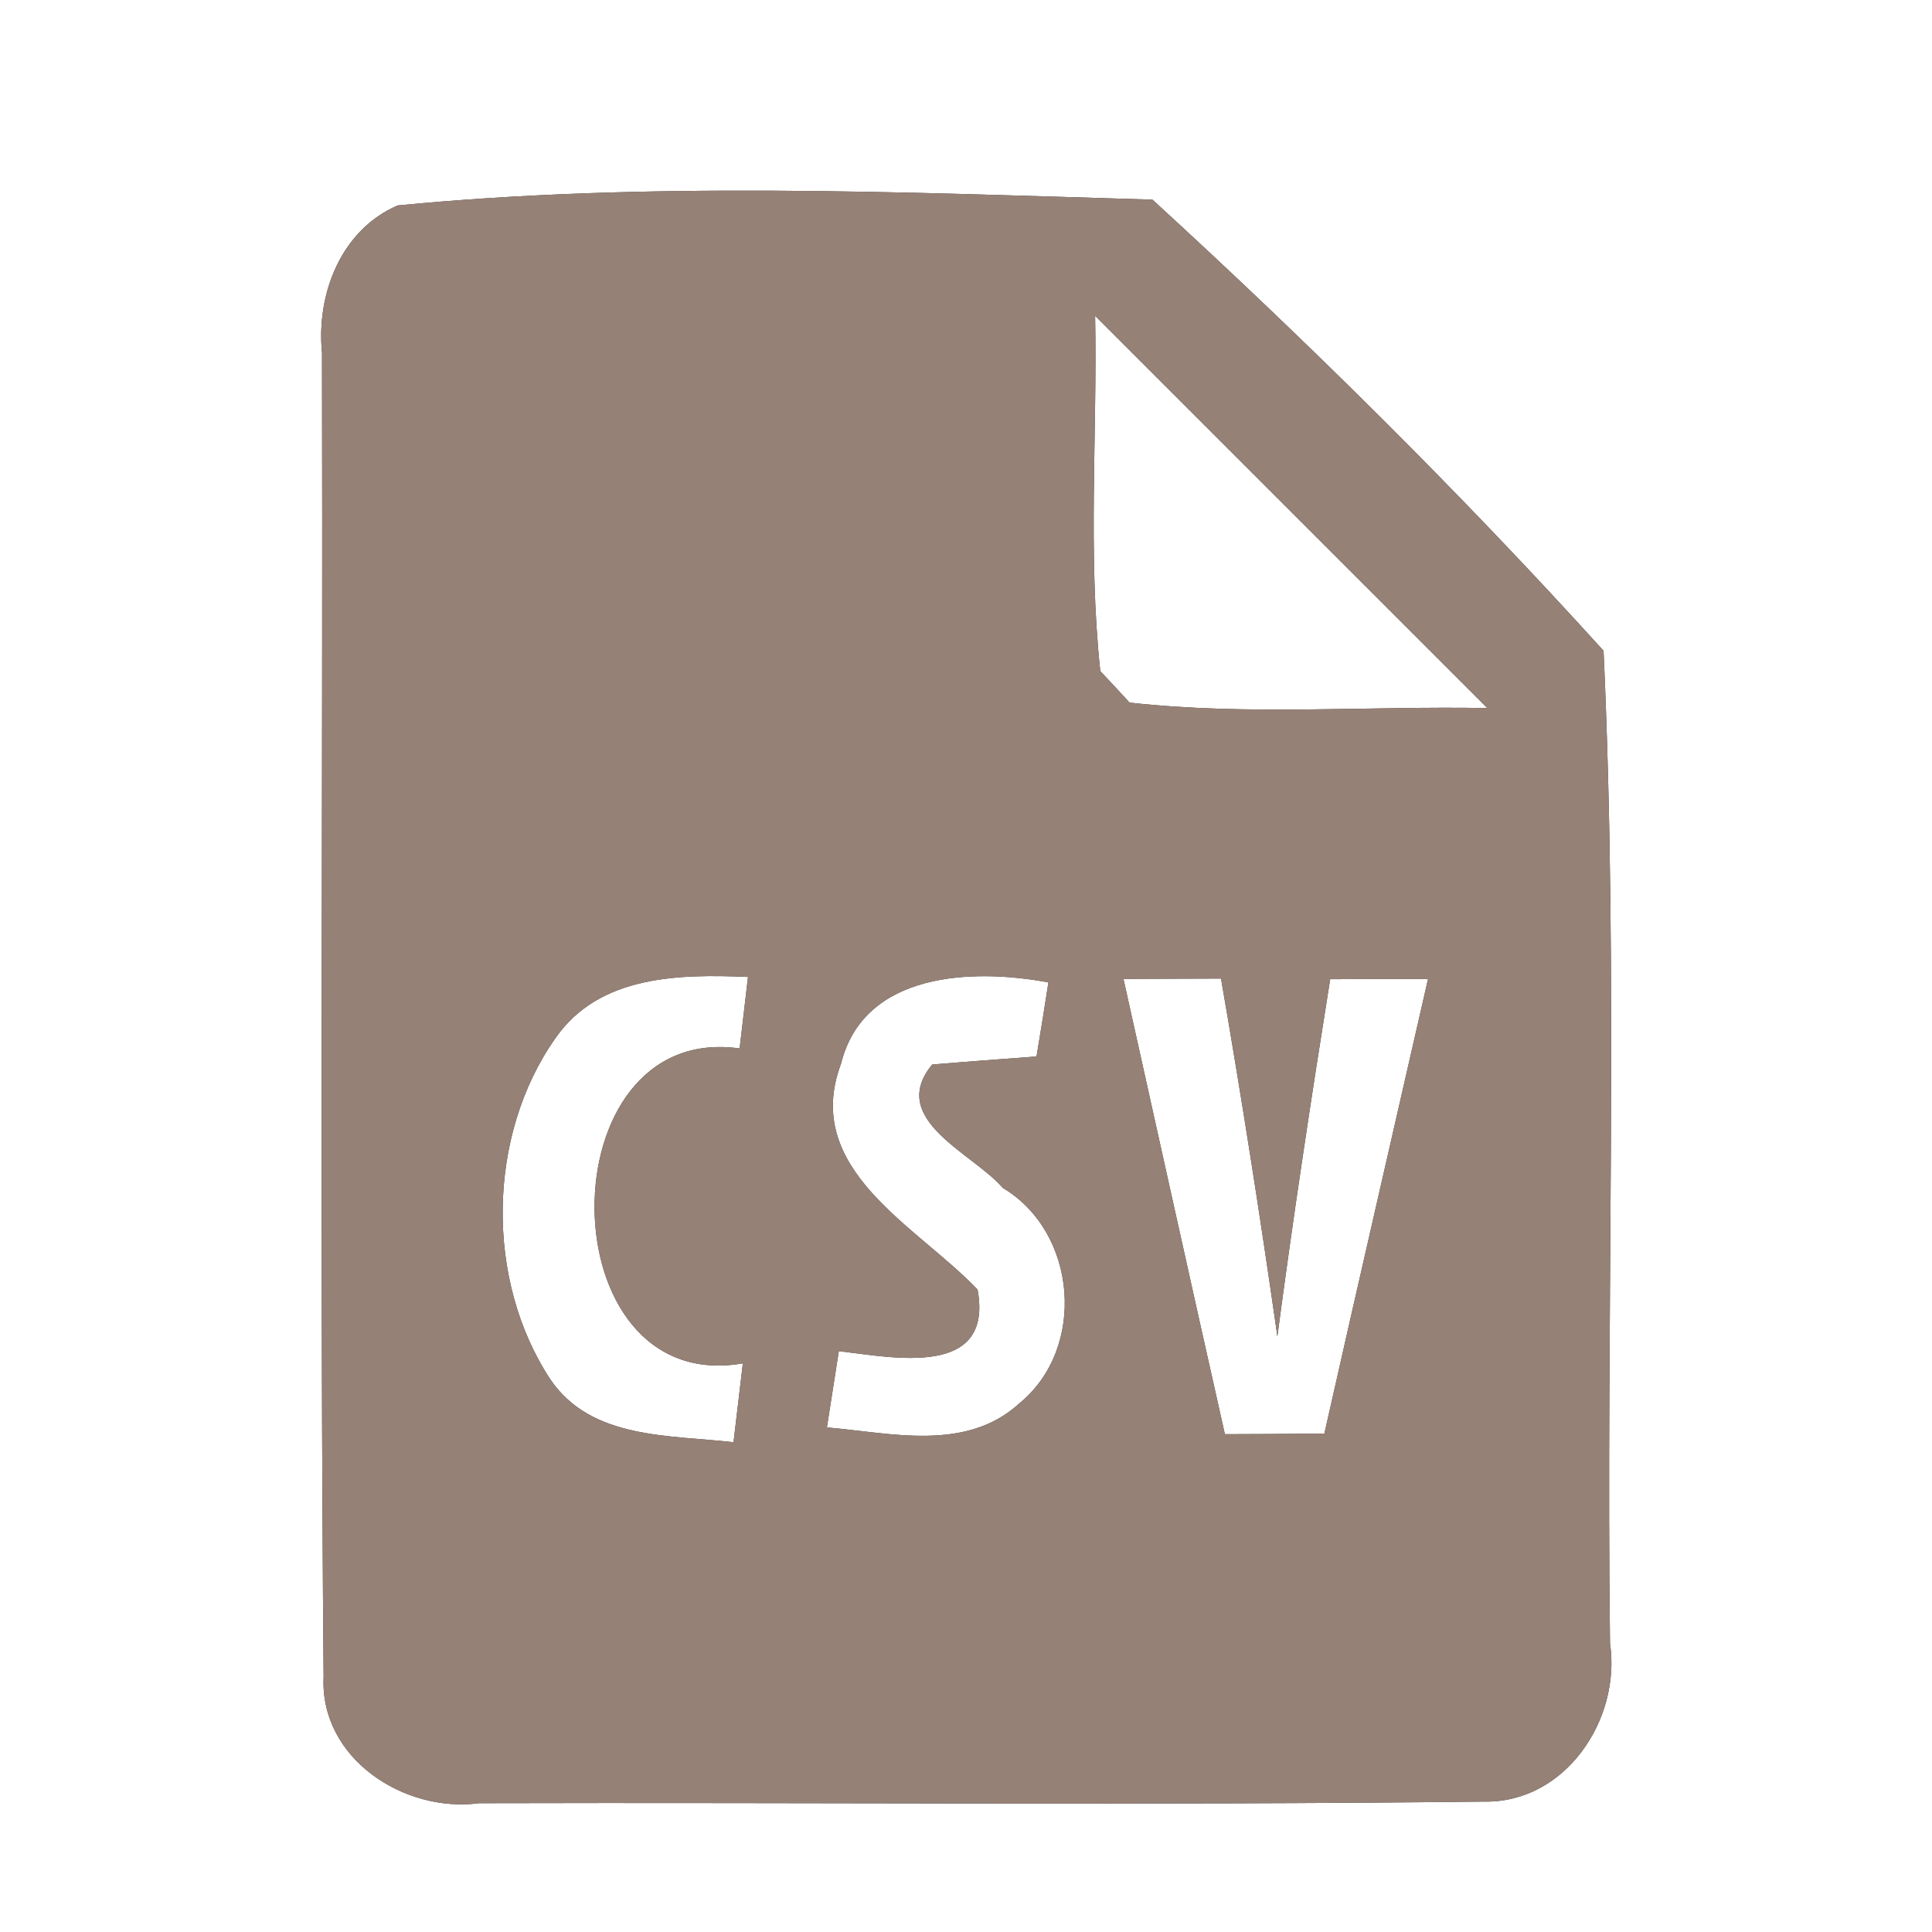 <?xml version="1.0" encoding="UTF-8" ?>
<!DOCTYPE svg PUBLIC "-//W3C//DTD SVG 1.1//EN" "http://www.w3.org/Graphics/SVG/1.1/DTD/svg11.dtd">
<svg width="60pt" height="60pt" viewBox="0 0 60 60" version="1.1" xmlns="http://www.w3.org/2000/svg">
<rect x="0" y="0" width="60" height="60" fill="#333333" stroke="none"/>
<g id="#ffffffff">
<path fill="#ffffff" opacity="1.00" d=" M 0.00 0.00 L 60.00 0.00 L 60.00 60.00 L 0.00 60.00 L 0.00 0.00 M 12.35 6.38 C 10.59 7.14 9.82 9.13 10.00 10.95 C 10.03 24.66 9.93 38.37 10.05 52.08 C 9.93 54.61 12.55 56.31 14.88 56.00 C 25.28 55.97 35.68 56.07 46.07 55.95 C 48.61 56.01 50.35 53.40 50.00 51.03 C 49.87 40.76 50.27 30.46 49.80 20.21 C 45.38 15.33 40.65 10.65 35.79 6.20 C 28.02 5.97 20.07 5.63 12.35 6.38 Z" />
<path fill="#ffffff" opacity="1.00" d=" M 34.01 9.81 C 38.07 13.87 42.13 17.93 46.19 21.99 C 42.49 21.92 38.77 22.23 35.08 21.82 C 34.85 21.57 34.40 21.08 34.17 20.84 C 33.78 17.17 34.08 13.48 34.01 9.81 Z" />
<path fill="#ffffff" opacity="1.00" d=" M 17.25 32.24 C 18.61 30.28 21.10 30.25 23.23 30.34 C 23.17 30.89 23.03 32.01 22.97 32.56 C 16.92 31.71 16.97 43.40 23.07 42.34 C 23.00 42.95 22.85 44.18 22.78 44.79 C 20.80 44.56 18.37 44.71 17.10 42.85 C 15.06 39.77 15.12 35.26 17.25 32.24 Z" />
<path fill="#ffffff" opacity="1.00" d=" M 26.12 33.03 C 26.83 30.18 30.21 30.07 32.56 30.51 C 32.44 31.28 32.32 32.04 32.19 32.81 C 31.38 32.87 29.76 32.99 28.95 33.06 C 27.54 34.77 30.23 35.82 31.14 36.89 C 33.46 38.27 33.75 41.87 31.66 43.58 C 30.00 45.10 27.67 44.50 25.68 44.33 C 25.77 43.74 25.96 42.56 26.05 41.96 C 27.74 42.16 30.86 42.81 30.36 40.05 C 28.49 38.08 24.88 36.33 26.12 33.03 Z" />
<path fill="#ffffff" opacity="1.00" d=" M 34.89 30.40 C 35.65 30.40 37.16 30.39 37.92 30.39 C 38.56 34.09 39.14 37.79 39.67 41.50 C 40.16 37.79 40.72 34.10 41.31 30.41 C 42.07 30.41 43.59 30.40 44.35 30.40 C 43.28 35.10 42.19 39.81 41.13 44.52 C 40.10 44.53 39.07 44.54 38.04 44.54 C 36.98 39.83 35.94 35.12 34.89 30.40 Z" />
</g>
<g id="#000000ff">
<path fill="#968176" opacity="1.00" d=" M 12.35 6.38 C 20.07 5.63 28.02 5.97 35.79 6.20 C 40.65 10.65 45.38 15.33 49.80 20.21 C 50.27 30.46 49.87 40.76 50.00 51.03 C 50.35 53.40 48.61 56.01 46.07 55.95 C 35.68 56.07 25.28 55.97 14.88 56.00 C 12.55 56.31 9.93 54.61 10.05 52.08 C 9.93 38.37 10.03 24.66 10.00 10.95 C 9.82 9.13 10.59 7.14 12.35 6.38 M 34.01 9.81 C 34.08 13.48 33.78 17.17 34.17 20.84 C 34.40 21.08 34.85 21.57 35.08 21.82 C 38.77 22.23 42.49 21.92 46.19 21.99 C 42.13 17.93 38.07 13.87 34.01 9.81 M 17.25 32.24 C 15.12 35.26 15.06 39.77 17.10 42.85 C 18.37 44.71 20.80 44.56 22.78 44.79 C 22.85 44.18 23.00 42.95 23.07 42.34 C 16.97 43.40 16.92 31.71 22.97 32.56 C 23.03 32.01 23.17 30.89 23.23 30.34 C 21.10 30.25 18.61 30.28 17.25 32.24 M 26.12 33.03 C 24.88 36.33 28.49 38.08 30.36 40.05 C 30.86 42.81 27.74 42.16 26.05 41.96 C 25.96 42.56 25.77 43.74 25.68 44.33 C 27.67 44.50 30.00 45.10 31.66 43.58 C 33.75 41.87 33.46 38.27 31.14 36.89 C 30.23 35.82 27.54 34.77 28.95 33.06 C 29.76 32.99 31.38 32.87 32.19 32.81 C 32.32 32.04 32.44 31.28 32.56 30.51 C 30.21 30.07 26.83 30.18 26.12 33.03 M 34.89 30.40 C 35.94 35.12 36.98 39.83 38.04 44.54 C 39.07 44.54 40.10 44.53 41.13 44.52 C 42.19 39.81 43.28 35.10 44.35 30.40 C 43.59 30.40 42.07 30.41 41.31 30.41 C 40.72 34.10 40.16 37.79 39.67 41.50 C 39.14 37.79 38.56 34.09 37.92 30.39 C 37.16 30.39 35.65 30.40 34.89 30.40 Z" />
</g>
</svg>

